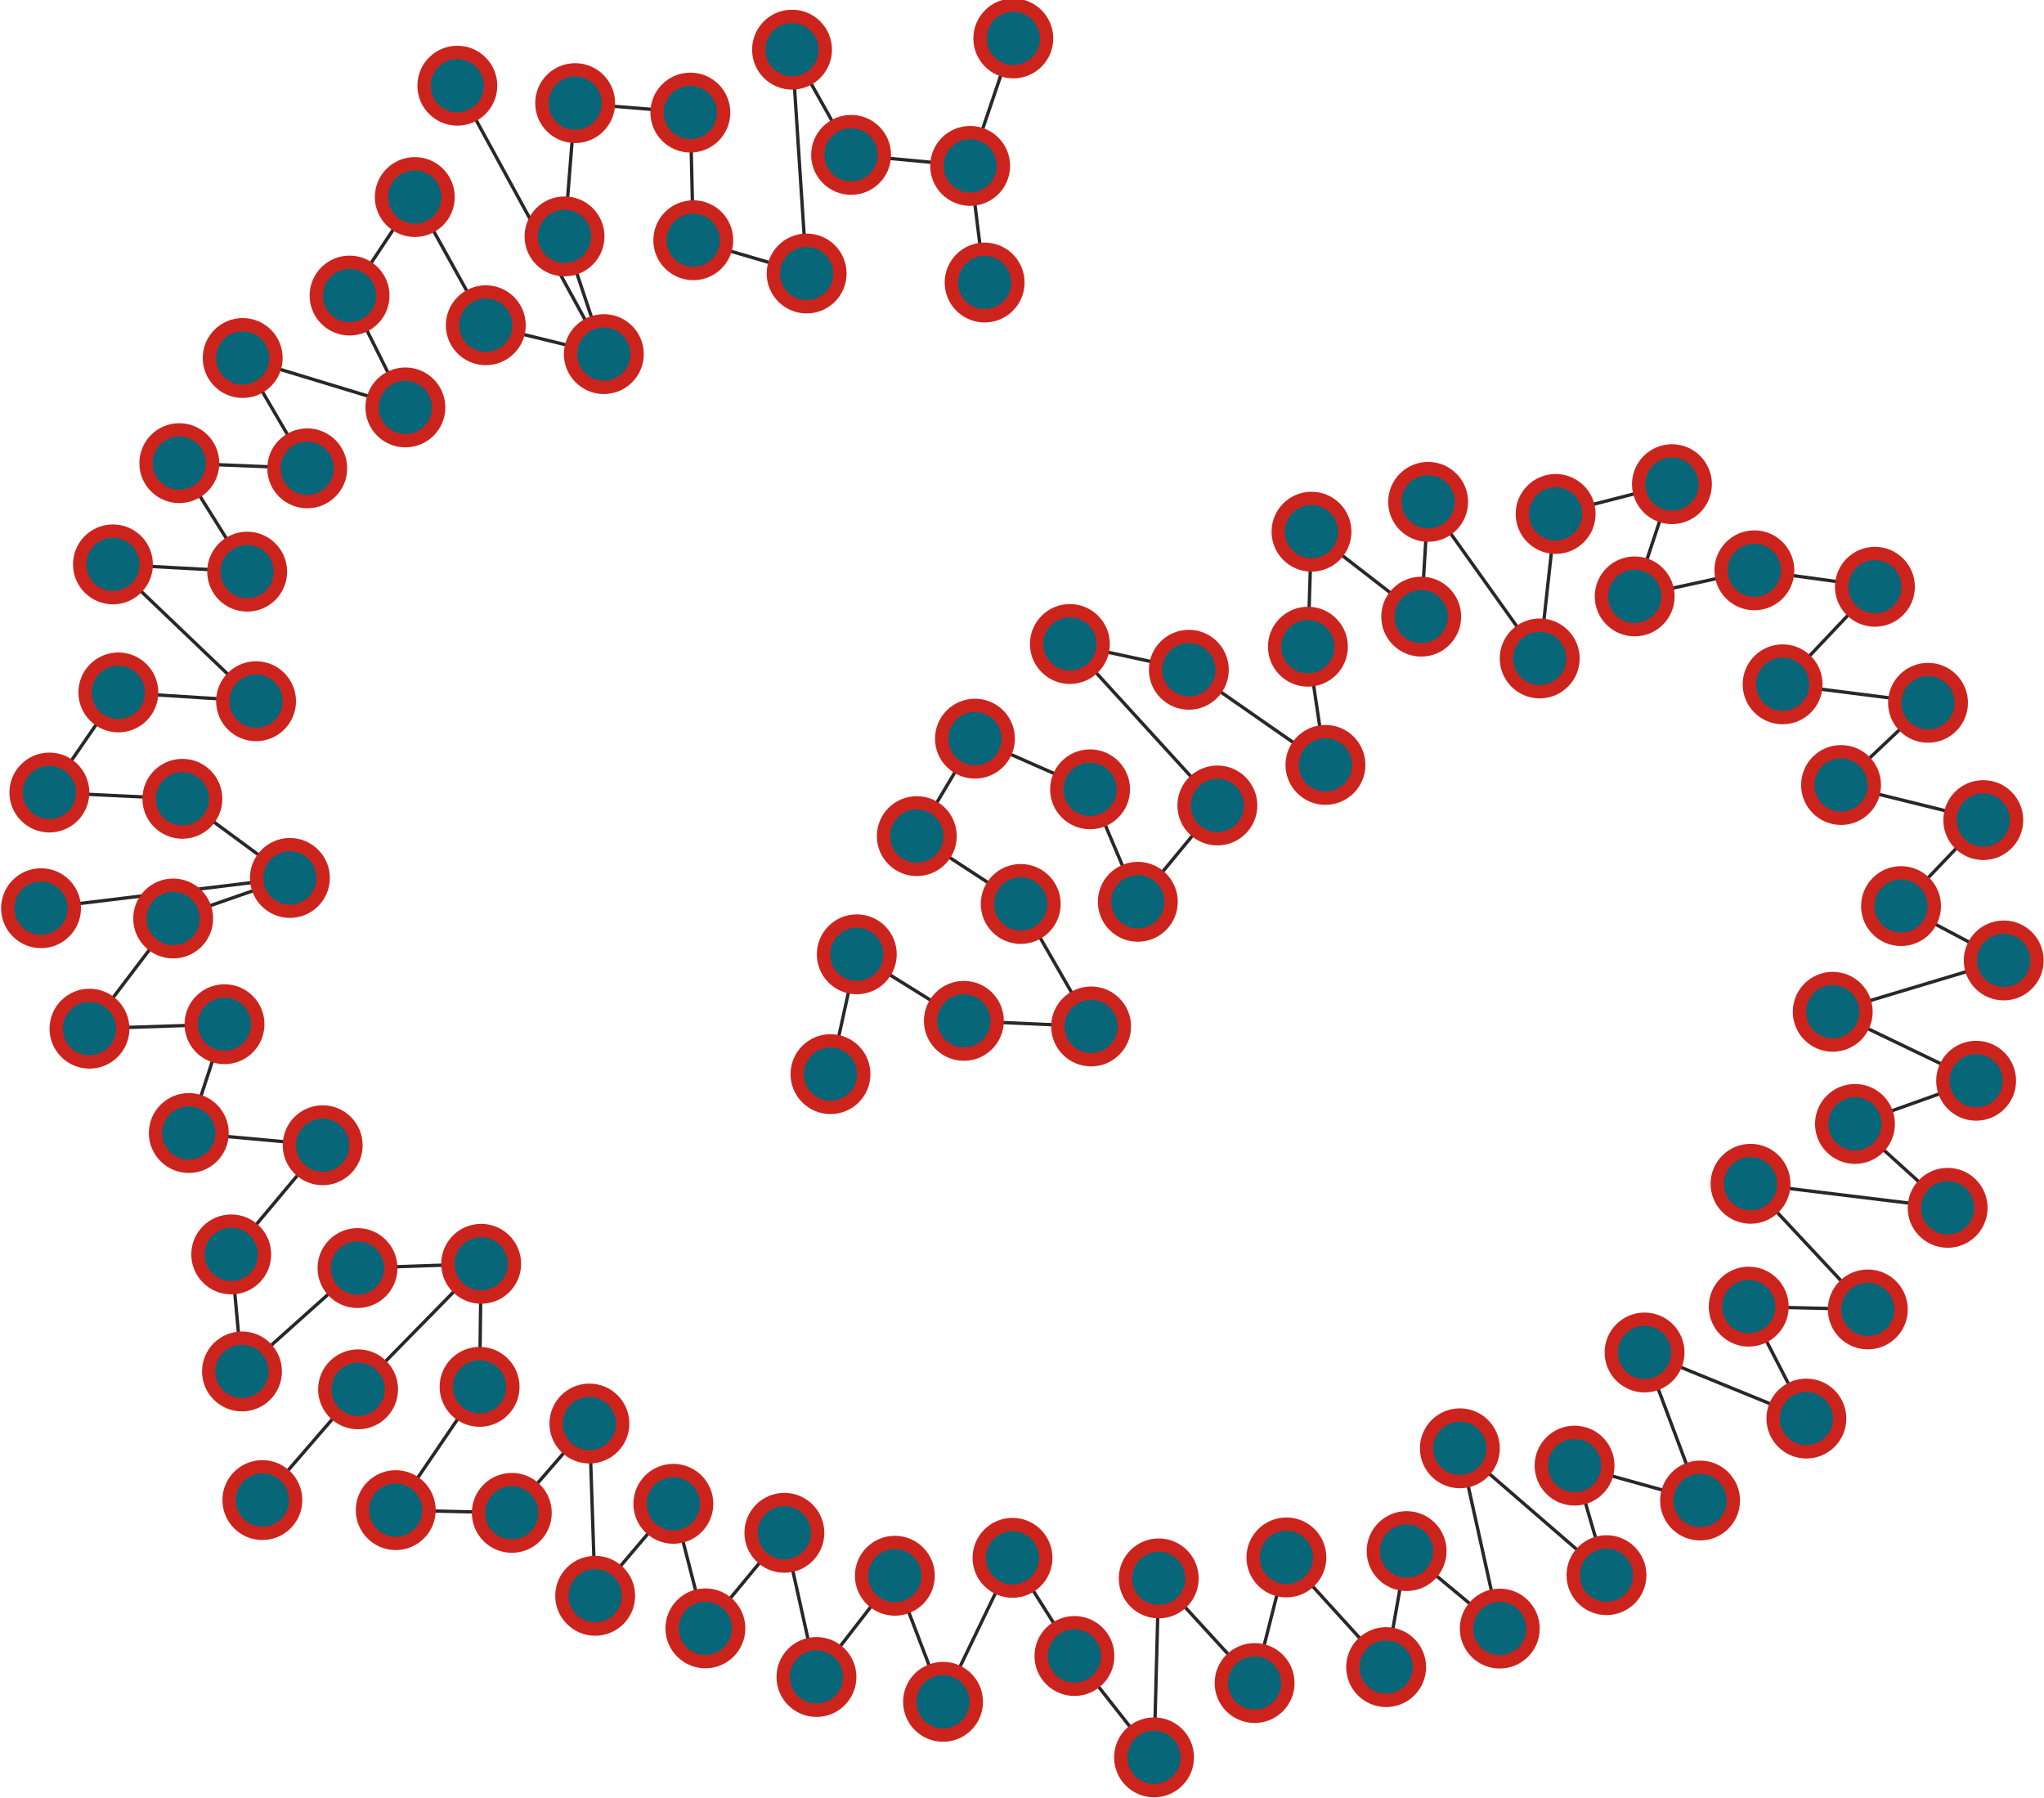 <?xml version="1.0" encoding="UTF-8"?>
<!DOCTYPE svg PUBLIC "-//W3C//DTD SVG 1.1//EN"
    "http://www.w3.org/Graphics/SVG/1.1/DTD/svg11.dtd" >
<svg contentScriptType="text/ecmascript" width="614.0"
     xmlns:xlink="http://www.w3.org/1999/xlink" zoomAndPan="magnify"
     contentStyleType="text/css"
     viewBox="-302 -273 614 540" height="540.0"
     preserveAspectRatio="xMidYMid meet" xmlns="http://www.w3.org/2000/svg"
     version="1.1">
    <g id="edges">
        <path fill="none" stroke-width="1.0"
              d="M -52.528,49.645 L -44.629,13.65"
              class="id_0 id_11" stroke-opacity="1.0" stroke="#282828"/>
        <path fill="none" stroke-width="1.0"
              d="M -12.461,33.638 L -44.629,13.65"
              class="id_1 id_11" stroke-opacity="1.0" stroke="#282828"/>
        <path fill="none" stroke-width="1.0"
              d="M -12.461,33.638 L 25.761,35.318" class="id_1 id_6"
              stroke-opacity="1.0" stroke="#282828"/>
        <path fill="none" stroke-width="1.0"
              d="M 25.761,35.318 L 4.619,-1.476" class="id_6 id_7"
              stroke-opacity="1.0" stroke="#282828"/>
        <path fill="none" stroke-width="1.0"
              d="M -26.601,-21.846 L 4.619,-1.476" class="id_4 id_7"
              stroke-opacity="1.0" stroke="#282828"/>
        <path fill="none" stroke-width="1.0"
              d="M -9.128,-51.124 L -26.601,-21.846"
              class="id_3 id_4" stroke-opacity="1.0" stroke="#282828"/>
        <path fill="none" stroke-width="1.0"
              d="M -9.128,-51.124 L 25.448,-35.908"
              class="id_3 id_5" stroke-opacity="1.0" stroke="#282828"/>
        <path fill="none" stroke-width="1.0"
              d="M 25.448,-35.908 L 39.793,-2.124" class="id_5 id_8"
              stroke-opacity="1.0" stroke="#282828"/>
        <path fill="none" stroke-width="1.0"
              d="M 39.793,-2.124 L 63.686,-31.058"
              class="id_8 id_19" stroke-opacity="1.0" stroke="#282828"/>
        <path fill="none" stroke-width="1.0"
              d="M 19.387,-79.557 L 63.686,-31.058"
              class="id_10 id_19" stroke-opacity="1.0" stroke="#282828"/>
        <path fill="none" stroke-width="1.0"
              d="M 19.387,-79.557 L 55.12,-71.819"
              class="id_10 id_12" stroke-opacity="1.0" stroke="#282828"/>
        <path fill="none" stroke-width="1.0"
              d="M 96.154,-43.242 L 55.12,-71.819"
              class="id_2 id_12" stroke-opacity="1.0" stroke="#282828"/>
        <path fill="none" stroke-width="1.0"
              d="M 96.154,-43.242 L 90.885,-78.746"
              class="id_2 id_15" stroke-opacity="1.0" stroke="#282828"/>
        <path fill="none" stroke-width="1.0"
              d="M 90.885,-78.746 L 91.963,-113.292"
              class="id_15 id_22" stroke-opacity="1.0" stroke="#282828"/>
        <path fill="none" stroke-width="1.0"
              d="M 124.919,-87.778 L 91.963,-113.292"
              class="id_16 id_22" stroke-opacity="1.0" stroke="#282828"/>
        <path fill="none" stroke-width="1.0"
              d="M 126.997,-122.252 L 124.919,-87.778"
              class="id_14 id_16" stroke-opacity="1.0" stroke="#282828"/>
        <path fill="none" stroke-width="1.0"
              d="M 126.997,-122.252 L 160.516,-75.22"
              class="id_14 id_18" stroke-opacity="1.0" stroke="#282828"/>
        <path fill="none" stroke-width="1.0"
              d="M 165.298,-118.624 L 160.516,-75.22"
              class="id_13 id_18" stroke-opacity="1.0" stroke="#282828"/>
        <path fill="none" stroke-width="1.0"
              d="M 165.298,-118.624 L 200.238,-127.562"
              class="id_13 id_20" stroke-opacity="1.0" stroke="#282828"/>
        <path fill="none" stroke-width="1.0"
              d="M 200.238,-127.562 L 189.048,-93.856"
              class="id_20 id_25" stroke-opacity="1.0" stroke="#282828"/>
        <path fill="none" stroke-width="1.0"
              d="M 189.048,-93.856 L 224.996,-101.691"
              class="id_25 id_31" stroke-opacity="1.0" stroke="#282828"/>
        <path fill="none" stroke-width="1.0"
              d="M 261.209,-96.745 L 224.996,-101.691"
              class="id_23 id_31" stroke-opacity="1.0" stroke="#282828"/>
        <path fill="none" stroke-width="1.0"
              d="M 261.209,-96.745 L 233.484,-67.448"
              class="id_23 id_26" stroke-opacity="1.0" stroke="#282828"/>
        <path fill="none" stroke-width="1.0"
              d="M 233.484,-67.448 L 277.159,-61.898"
              class="id_26 id_29" stroke-opacity="1.0" stroke="#282828"/>
        <path fill="none" stroke-width="1.0"
              d="M 251.04,-37.201 L 277.159,-61.898"
              class="id_28 id_29" stroke-opacity="1.0" stroke="#282828"/>
        <path fill="none" stroke-width="1.0"
              d="M 293.758,-26.665 L 251.04,-37.201"
              class="id_17 id_28" stroke-opacity="1.0" stroke="#282828"/>
        <path fill="none" stroke-width="1.0"
              d="M 293.758,-26.665 L 269.058,-0.833"
              class="id_17 id_35" stroke-opacity="1.0" stroke="#282828"/>
        <path fill="none" stroke-width="1.0"
              d="M 299.901,15.493 L 269.058,-0.833"
              class="id_33 id_35" stroke-opacity="1.0" stroke="#282828"/>
        <path fill="none" stroke-width="1.0"
              d="M 299.901,15.493 L 248.539,30.916"
              class="id_33 id_34" stroke-opacity="1.0" stroke="#282828"/>
        <path fill="none" stroke-width="1.0"
              d="M 248.539,30.916 L 291.614,51.629"
              class="id_34 id_42" stroke-opacity="1.0" stroke="#282828"/>
        <path fill="none" stroke-width="1.0"
              d="M 291.614,51.629 L 255.22,64.603"
              class="id_42 id_46" stroke-opacity="1.0" stroke="#282828"/>
        <path fill="none" stroke-width="1.0"
              d="M 255.22,64.603 L 283.057,89.801"
              class="id_46 id_47" stroke-opacity="1.0" stroke="#282828"/>
        <path fill="none" stroke-width="1.0"
              d="M 283.057,89.801 L 223.844,82.582"
              class="id_47 id_48" stroke-opacity="1.0" stroke="#282828"/>
        <path fill="none" stroke-width="1.0"
              d="M 223.844,82.582 L 259.077,120.323"
              class="id_48 id_52" stroke-opacity="1.0" stroke="#282828"/>
        <path fill="none" stroke-width="1.0"
              d="M 259.077,120.323 L 223.302,119.483"
              class="id_52 id_53" stroke-opacity="1.0" stroke="#282828"/>
        <path fill="none" stroke-width="1.0"
              d="M 240.621,153.098 L 223.302,119.483"
              class="id_39 id_53" stroke-opacity="1.0" stroke="#282828"/>
        <path fill="none" stroke-width="1.0"
              d="M 192.015,133.254 L 240.621,153.098"
              class="id_32 id_39" stroke-opacity="1.0" stroke="#282828"/>
        <path fill="none" stroke-width="1.0"
              d="M 208.689,177.719 L 192.015,133.254"
              class="id_24 id_32" stroke-opacity="1.0" stroke="#282828"/>
        <path fill="none" stroke-width="1.0"
              d="M 208.689,177.719 L 170.99,167.236"
              class="id_24 id_27" stroke-opacity="1.0" stroke="#282828"/>
        <path fill="none" stroke-width="1.0"
              d="M 170.99,167.236 L 180.571,200.139"
              class="id_27 id_40" stroke-opacity="1.0" stroke="#282828"/>
        <path fill="none" stroke-width="1.0"
              d="M 180.571,200.139 L 136.532,162.035"
              class="id_40 id_61" stroke-opacity="1.0" stroke="#282828"/>
        <path fill="none" stroke-width="1.0"
              d="M 148.519,216.183 L 136.532,162.035"
              class="id_30 id_61" stroke-opacity="1.0" stroke="#282828"/>
        <path fill="none" stroke-width="1.0"
              d="M 120.535,192.907 L 148.519,216.183"
              class="id_9 id_30" stroke-opacity="1.0" stroke="#282828"/>
        <path fill="none" stroke-width="1.0"
              d="M 120.535,192.907 L 114.384,227.761"
              class="id_9 id_21" stroke-opacity="1.0" stroke="#282828"/>
        <path fill="none" stroke-width="1.0"
              d="M 114.384,227.761 L 84.423,194.814"
              class="id_21 id_43" stroke-opacity="1.0" stroke="#282828"/>
        <path fill="none" stroke-width="1.0"
              d="M 74.873,232.545 L 84.423,194.814"
              class="id_37 id_43" stroke-opacity="1.0" stroke="#282828"/>
        <path fill="none" stroke-width="1.0"
              d="M 74.873,232.545 L 46.071,201.111"
              class="id_37 id_38" stroke-opacity="1.0" stroke="#282828"/>
        <path fill="none" stroke-width="1.0"
              d="M 44.667,254.866 L 46.071,201.111"
              class="id_36 id_38" stroke-opacity="1.0" stroke="#282828"/>
        <path fill="none" stroke-width="1.0"
              d="M 44.667,254.866 L 20.751,224.422"
              class="id_36 id_45" stroke-opacity="1.0" stroke="#282828"/>
        <path fill="none" stroke-width="1.0"
              d="M 2.149,194.933 L 20.751,224.422"
              class="id_44 id_45" stroke-opacity="1.0" stroke="#282828"/>
        <path fill="none" stroke-width="1.0"
              d="M -18.717,238.184 L 2.149,194.933"
              class="id_41 id_44" stroke-opacity="1.0" stroke="#282828"/>
        <path fill="none" stroke-width="1.0"
              d="M -18.717,238.184 L -33.191,200.315"
              class="id_41 id_49" stroke-opacity="1.0" stroke="#282828"/>
        <path fill="none" stroke-width="1.0"
              d="M -33.191,200.315 L -56.744,230.724"
              class="id_49 id_56" stroke-opacity="1.0" stroke="#282828"/>
        <path fill="none" stroke-width="1.0"
              d="M -56.744,230.724 L -66.379,187.417"
              class="id_56 id_58" stroke-opacity="1.0" stroke="#282828"/>
        <path fill="none" stroke-width="1.0"
              d="M -66.379,187.417 L -90.107,216.116"
              class="id_58 id_60" stroke-opacity="1.0" stroke="#282828"/>
        <path fill="none" stroke-width="1.0"
              d="M -99.73,178.711 L -90.107,216.116"
              class="id_50 id_60" stroke-opacity="1.0" stroke="#282828"/>
        <path fill="none" stroke-width="1.0"
              d="M -99.73,178.711 L -123.213,206.334"
              class="id_50 id_54" stroke-opacity="1.0" stroke="#282828"/>
        <path fill="none" stroke-width="1.0"
              d="M -123.213,206.334 L -124.948,154.6"
              class="id_54 id_57" stroke-opacity="1.0" stroke="#282828"/>
        <path fill="none" stroke-width="1.0"
              d="M -124.948,154.6 L -148.259,181.426"
              class="id_57 id_65" stroke-opacity="1.0" stroke="#282828"/>
        <path fill="none" stroke-width="1.0"
              d="M -148.259,181.426 L -183.126,180.608"
              class="id_65 id_67" stroke-opacity="1.0" stroke="#282828"/>
        <path fill="none" stroke-width="1.0"
              d="M -183.126,180.608 L -157.937,143.574"
              class="id_67 id_80" stroke-opacity="1.0" stroke="#282828"/>
        <path fill="none" stroke-width="1.0"
              d="M -157.937,143.574 L -157.465,106.616"
              class="id_80 id_87" stroke-opacity="1.0" stroke="#282828"/>
        <path fill="none" stroke-width="1.0"
              d="M -194.608,107.895 L -157.465,106.616"
              class="id_64 id_87" stroke-opacity="1.0" stroke="#282828"/>
        <path fill="none" stroke-width="1.0"
              d="M -229.309,138.945 L -194.608,107.895"
              class="id_63 id_64" stroke-opacity="1.0" stroke="#282828"/>
        <path fill="none" stroke-width="1.0"
              d="M -229.309,138.945 L -232.539,103.795"
              class="id_63 id_69" stroke-opacity="1.0" stroke="#282828"/>
        <path fill="none" stroke-width="1.0"
              d="M -232.539,103.795 L -205.068,71.004"
              class="id_69 id_75" stroke-opacity="1.0" stroke="#282828"/>
        <path fill="none" stroke-width="1.0"
              d="M -245.285,67.333 L -205.068,71.004"
              class="id_59 id_75" stroke-opacity="1.0" stroke="#282828"/>
        <path fill="none" stroke-width="1.0"
              d="M -234.56,34.646 L -245.285,67.333"
              class="id_55 id_59" stroke-opacity="1.0" stroke="#282828"/>
        <path fill="none" stroke-width="1.0"
              d="M -275.12,35.989 L -234.56,34.646"
              class="id_51 id_55" stroke-opacity="1.0" stroke="#282828"/>
        <path fill="none" stroke-width="1.0"
              d="M -275.12,35.989 L -249.98,2.892"
              class="id_51 id_62" stroke-opacity="1.0" stroke="#282828"/>
        <path fill="none" stroke-width="1.0"
              d="M -249.98,2.892 L -214.915,-9.288"
              class="id_62 id_74" stroke-opacity="1.0" stroke="#282828"/>
        <path fill="none" stroke-width="1.0"
              d="M -247.211,-33.057 L -214.915,-9.288"
              class="id_73 id_74" stroke-opacity="1.0" stroke="#282828"/>
        <path fill="none" stroke-width="1.0"
              d="M -287.167,-34.945 L -247.211,-33.057"
              class="id_71 id_73" stroke-opacity="1.0" stroke="#282828"/>
        <path fill="none" stroke-width="1.0"
              d="M -287.167,-34.945 L -266.451,-65.015"
              class="id_71 id_76" stroke-opacity="1.0" stroke="#282828"/>
        <path fill="none" stroke-width="1.0"
              d="M -225.082,-62.37 L -266.451,-65.015"
              class="id_70 id_76" stroke-opacity="1.0" stroke="#282828"/>
        <path fill="none" stroke-width="1.0"
              d="M -225.082,-62.37 L -268.073,-103.473"
              class="id_70 id_78" stroke-opacity="1.0" stroke="#282828"/>
        <path fill="none" stroke-width="1.0"
              d="M -227.753,-101.289 L -268.073,-103.473"
              class="id_77 id_78" stroke-opacity="1.0" stroke="#282828"/>
        <path fill="none" stroke-width="1.0"
              d="M -227.753,-101.289 L -248.137,-133.878"
              class="id_77 id_81" stroke-opacity="1.0" stroke="#282828"/>
        <path fill="none" stroke-width="1.0"
              d="M -209.707,-132.322 L -248.137,-133.878"
              class="id_66 id_81" stroke-opacity="1.0" stroke="#282828"/>
        <path fill="none" stroke-width="1.0"
              d="M -209.707,-132.322 L -229.096,-165.463"
              class="id_66 id_88" stroke-opacity="1.0" stroke="#282828"/>
        <path fill="none" stroke-width="1.0"
              d="M -229.096,-165.463 L -180.227,-150.619"
              class="id_88 id_98" stroke-opacity="1.0" stroke="#282828"/>
        <path fill="none" stroke-width="1.0"
              d="M -196.993,-184.218 L -180.227,-150.619"
              class="id_82 id_98" stroke-opacity="1.0" stroke="#282828"/>
        <path fill="none" stroke-width="1.0"
              d="M -177.398,-213.813 L -196.993,-184.218"
              class="id_79 id_82" stroke-opacity="1.0" stroke="#282828"/>
        <path fill="none" stroke-width="1.0"
              d="M -177.398,-213.813 L -156.069,-175.303"
              class="id_79 id_86" stroke-opacity="1.0" stroke="#282828"/>
        <path fill="none" stroke-width="1.0"
              d="M -120.612,-166.637 L -156.069,-175.303"
              class="id_68 id_86" stroke-opacity="1.0" stroke="#282828"/>
        <path fill="none" stroke-width="1.0"
              d="M -120.612,-166.637 L -164.62,-247.26"
              class="id_68 id_72" stroke-opacity="1.0" stroke="#282828"/>
        <path fill="none" stroke-width="1.0"
              d="M -120.612,-166.637 L -132.421,-201.992"
              class="id_68 id_91" stroke-opacity="1.0" stroke="#282828"/>
        <path fill="none" stroke-width="1.0"
              d="M -129.228,-242.026 L -132.421,-201.992"
              class="id_83 id_91" stroke-opacity="1.0" stroke="#282828"/>
        <path fill="none" stroke-width="1.0"
              d="M -129.228,-242.026 L -94.621,-239.184"
              class="id_83 id_85" stroke-opacity="1.0" stroke="#282828"/>
        <path fill="none" stroke-width="1.0"
              d="M -94.621,-239.184 L -93.74,-200.838"
              class="id_85 id_89" stroke-opacity="1.0" stroke="#282828"/>
        <path fill="none" stroke-width="1.0"
              d="M -93.74,-200.838 L -59.693,-190.848"
              class="id_89 id_92" stroke-opacity="1.0" stroke="#282828"/>
        <path fill="none" stroke-width="1.0"
              d="M -59.693,-190.848 L -64.08,-258.084"
              class="id_92 id_93" stroke-opacity="1.0" stroke="#282828"/>
        <path fill="none" stroke-width="1.0"
              d="M -46.336,-226.477 L -64.08,-258.084"
              class="id_84 id_93" stroke-opacity="1.0" stroke="#282828"/>
        <path fill="none" stroke-width="1.0"
              d="M -46.336,-226.477 L -10.576,-223.17"
              class="id_84 id_97" stroke-opacity="1.0" stroke="#282828"/>
        <path fill="none" stroke-width="1.0"
              d="M 2.39,-261.454 L -10.576,-223.17"
              class="id_96 id_97" stroke-opacity="1.0" stroke="#282828"/>
        <path fill="none" stroke-width="1.0"
              d="M -10.576,-223.17 L -6.226,-188.137"
              class="id_97 id_99" stroke-opacity="1.0" stroke="#282828"/>
        <path fill="none" stroke-width="1.0"
              d="M -214.915,-9.288 L -289.672,-0.197"
              class="id_74 id_95" stroke-opacity="1.0" stroke="#282828"/>
        <path fill="none" stroke-width="1.0"
              d="M -157.465,106.616 L -194.437,144.323"
              class="id_87 id_94" stroke-opacity="1.0" stroke="#282828"/>
        <path fill="none" stroke-width="1.0"
              d="M -223.188,177.586 L -194.437,144.323"
              class="id_90 id_94" stroke-opacity="1.0" stroke="#282828"/>
    </g>
    <g id="nodes">
        <circle fill-opacity="1.0" fill="#076678" r="10.0" cx="-52.528"
                class="id_0" cy="49.645" stroke="#cc241d"
                stroke-opacity="1.0" stroke-width="4.0"/>
        <circle fill-opacity="1.0" fill="#076678" r="10.0" cx="-44.629"
                class="id_11" cy="13.65" stroke="#cc241d"
                stroke-opacity="1.0" stroke-width="4.0"/>
        <circle fill-opacity="1.0" fill="#076678" r="10.0" cx="-12.461"
                class="id_1" cy="33.638" stroke="#cc241d" stroke-opacity="1.0"
                stroke-width="4.0"/>
        <circle fill-opacity="1.0" fill="#076678" r="10.0" cx="25.761"
                class="id_6" cy="35.318" stroke="#cc241d" stroke-opacity="1.0"
                stroke-width="4.0"/>
        <circle fill-opacity="1.0" fill="#076678" r="10.0" cx="4.619"
                class="id_7" cy="-1.476" stroke="#cc241d"
                stroke-opacity="1.0" stroke-width="4.0"/>
        <circle fill-opacity="1.0" fill="#076678" r="10.0" cx="-26.601"
                class="id_4" cy="-21.846" stroke="#cc241d"
                stroke-opacity="1.0" stroke-width="4.0"/>
        <circle fill-opacity="1.0" fill="#076678" r="10.0" cx="-9.128"
                class="id_3" cy="-51.124" stroke="#cc241d"
                stroke-opacity="1.0" stroke-width="4.0"/>
        <circle fill-opacity="1.0" fill="#076678" r="10.0" cx="25.448"
                class="id_5" cy="-35.908" stroke="#cc241d"
                stroke-opacity="1.0" stroke-width="4.0"/>
        <circle fill-opacity="1.0" fill="#076678" r="10.0" cx="39.793"
                class="id_8" cy="-2.124" stroke="#cc241d"
                stroke-opacity="1.0" stroke-width="4.0"/>
        <circle fill-opacity="1.0" fill="#076678" r="10.0" cx="63.686"
                class="id_19" cy="-31.058" stroke="#cc241d"
                stroke-opacity="1.0" stroke-width="4.0"/>
        <circle fill-opacity="1.0" fill="#076678" r="10.0" cx="19.387"
                class="id_10" cy="-79.557" stroke="#cc241d"
                stroke-opacity="1.0" stroke-width="4.0"/>
        <circle fill-opacity="1.0" fill="#076678" r="10.0" cx="55.12"
                class="id_12" cy="-71.819" stroke="#cc241d"
                stroke-opacity="1.0" stroke-width="4.0"/>
        <circle fill-opacity="1.0" fill="#076678" r="10.0" cx="96.154"
                class="id_2" cy="-43.242" stroke="#cc241d"
                stroke-opacity="1.0" stroke-width="4.0"/>
        <circle fill-opacity="1.0" fill="#076678" r="10.0" cx="90.885"
                class="id_15" cy="-78.746" stroke="#cc241d"
                stroke-opacity="1.0" stroke-width="4.0"/>
        <circle fill-opacity="1.0" fill="#076678" r="10.0" cx="91.963"
                class="id_22" cy="-113.292" stroke="#cc241d"
                stroke-opacity="1.0" stroke-width="4.0"/>
        <circle fill-opacity="1.0" fill="#076678" r="10.0" cx="124.919"
                class="id_16" cy="-87.778" stroke="#cc241d"
                stroke-opacity="1.0" stroke-width="4.0"/>
        <circle fill-opacity="1.0" fill="#076678" r="10.0" cx="126.998"
                class="id_14" cy="-122.252" stroke="#cc241d"
                stroke-opacity="1.0" stroke-width="4.0"/>
        <circle fill-opacity="1.0" fill="#076678" r="10.0" cx="160.516"
                class="id_18" cy="-75.22" stroke="#cc241d"
                stroke-opacity="1.0" stroke-width="4.0"/>
        <circle fill-opacity="1.0" fill="#076678" r="10.0" cx="165.298"
                class="id_13" cy="-118.624" stroke="#cc241d"
                stroke-opacity="1.0" stroke-width="4.0"/>
        <circle fill-opacity="1.0" fill="#076678" r="10.0" cx="200.238"
                class="id_20" cy="-127.562" stroke="#cc241d"
                stroke-opacity="1.0" stroke-width="4.0"/>
        <circle fill-opacity="1.0" fill="#076678" r="10.0" cx="189.048"
                class="id_25" cy="-93.856" stroke="#cc241d"
                stroke-opacity="1.0" stroke-width="4.0"/>
        <circle fill-opacity="1.0" fill="#076678" r="10.0" cx="224.996"
                class="id_31" cy="-101.691" stroke="#cc241d"
                stroke-opacity="1.0" stroke-width="4.0"/>
        <circle fill-opacity="1.0" fill="#076678" r="10.0" cx="261.209"
                class="id_23" cy="-96.745" stroke="#cc241d" stroke-opacity="1.0"
                stroke-width="4.0"/>
        <circle fill-opacity="1.0" fill="#076678" r="10.0" cx="233.484"
                class="id_26" cy="-67.448" stroke="#cc241d"
                stroke-opacity="1.0" stroke-width="4.0"/>
        <circle fill-opacity="1.0" fill="#076678" r="10.0" cx="277.159"
                class="id_29" cy="-61.898" stroke="#cc241d"
                stroke-opacity="1.0" stroke-width="4.0"/>
        <circle fill-opacity="1.0" fill="#076678" r="10.0" cx="251.04"
                class="id_28" cy="-37.201" stroke="#cc241d"
                stroke-opacity="1.0" stroke-width="4.0"/>
        <circle fill-opacity="1.0" fill="#076678" r="10.0" cx="293.758"
                class="id_17" cy="-26.665" stroke="#cc241d"
                stroke-opacity="1.0" stroke-width="4.0"/>
        <circle fill-opacity="1.0" fill="#076678" r="10.0" cx="269.058"
                class="id_35" cy="-0.833" stroke="#cc241d"
                stroke-opacity="1.0" stroke-width="4.0"/>
        <circle fill-opacity="1.0" fill="#076678" r="10.0" cx="299.901"
                class="id_33" cy="15.493" stroke="#cc241d"
                stroke-opacity="1.0" stroke-width="4.0"/>
        <circle fill-opacity="1.0" fill="#076678" r="10.0" cx="248.539"
                class="id_34" cy="30.916" stroke="#cc241d"
                stroke-opacity="1.0" stroke-width="4.0"/>
        <circle fill-opacity="1.0" fill="#076678" r="10.0" cx="291.614"
                class="id_42" cy="51.629" stroke="#cc241d"
                stroke-opacity="1.0" stroke-width="4.0"/>
        <circle fill-opacity="1.0" fill="#076678" r="10.0" cx="255.22"
                class="id_46" cy="64.603" stroke="#cc241d" stroke-opacity="1.0"
                stroke-width="4.0"/>
        <circle fill-opacity="1.0" fill="#076678" r="10.0" cx="283.057"
                class="id_47" cy="89.801" stroke="#cc241d"
                stroke-opacity="1.0" stroke-width="4.0"/>
        <circle fill-opacity="1.0" fill="#076678" r="10.0" cx="223.844"
                class="id_48" cy="82.582" stroke="#cc241d"
                stroke-opacity="1.0" stroke-width="4.0"/>
        <circle fill-opacity="1.0" fill="#076678" r="10.0" cx="259.077"
                class="id_52" cy="120.323" stroke="#cc241d"
                stroke-opacity="1.0" stroke-width="4.0"/>
        <circle fill-opacity="1.0" fill="#076678" r="10.0" cx="223.302"
                class="id_53" cy="119.483" stroke="#cc241d"
                stroke-opacity="1.0" stroke-width="4.0"/>
        <circle fill-opacity="1.0" fill="#076678" r="10.0" cx="240.621"
                class="id_39" cy="153.098" stroke="#cc241d"
                stroke-opacity="1.0" stroke-width="4.0"/>
        <circle fill-opacity="1.0" fill="#076678" r="10.0" cx="192.015"
                class="id_32" cy="133.254" stroke="#cc241d"
                stroke-opacity="1.0" stroke-width="4.0"/>
        <circle fill-opacity="1.0" fill="#076678" r="10.0" cx="208.689"
                class="id_24" cy="177.719" stroke="#cc241d"
                stroke-opacity="1.0" stroke-width="4.0"/>
        <circle fill-opacity="1.0" fill="#076678" r="10.0" cx="170.99"
                class="id_27" cy="167.236" stroke="#cc241d"
                stroke-opacity="1.0" stroke-width="4.0"/>
        <circle fill-opacity="1.0" fill="#076678" r="10.0" cx="180.571"
                class="id_40" cy="200.139" stroke="#cc241d"
                stroke-opacity="1.0" stroke-width="4.0"/>
        <circle fill-opacity="1.0" fill="#076678" r="10.0" cx="136.532"
                class="id_61" cy="162.035" stroke="#cc241d"
                stroke-opacity="1.0" stroke-width="4.0"/>
        <circle fill-opacity="1.0" fill="#076678" r="10.0" cx="148.519"
                class="id_30" cy="216.183" stroke="#cc241d"
                stroke-opacity="1.0" stroke-width="4.0"/>
        <circle fill-opacity="1.0" fill="#076678" r="10.0" cx="120.535"
                class="id_9" cy="192.907" stroke="#cc241d" stroke-opacity="1.0"
                stroke-width="4.0"/>
        <circle fill-opacity="1.0" fill="#076678" r="10.0" cx="114.384"
                class="id_21" cy="227.761" stroke="#cc241d"
                stroke-opacity="1.0" stroke-width="4.0"/>
        <circle fill-opacity="1.0" fill="#076678" r="10.0" cx="84.423"
                class="id_43" cy="194.814" stroke="#cc241d"
                stroke-opacity="1.0" stroke-width="4.0"/>
        <circle fill-opacity="1.0" fill="#076678" r="10.0" cx="74.873"
                class="id_37" cy="232.545" stroke="#cc241d"
                stroke-opacity="1.0" stroke-width="4.0"/>
        <circle fill-opacity="1.0" fill="#076678" r="10.0" cx="46.071"
                class="id_38" cy="201.111" stroke="#cc241d"
                stroke-opacity="1.0" stroke-width="4.0"/>
        <circle fill-opacity="1.0" fill="#076678" r="10.0" cx="44.667"
                class="id_36" cy="254.866" stroke="#cc241d"
                stroke-opacity="1.0" stroke-width="4.0"/>
        <circle fill-opacity="1.0" fill="#076678" r="10.0" cx="20.751"
                class="id_45" cy="224.422" stroke="#cc241d"
                stroke-opacity="1.0" stroke-width="4.0"/>
        <circle fill-opacity="1.0" fill="#076678" r="10.0" cx="2.149"
                class="id_44" cy="194.933" stroke="#cc241d"
                stroke-opacity="1.0" stroke-width="4.0"/>
        <circle fill-opacity="1.0" fill="#076678" r="10.0" cx="-18.717"
                class="id_41" cy="238.184" stroke="#cc241d"
                stroke-opacity="1.0" stroke-width="4.0"/>
        <circle fill-opacity="1.0" fill="#076678" r="10.0" cx="-33.191"
                class="id_49" cy="200.315" stroke="#cc241d"
                stroke-opacity="1.0" stroke-width="4.0"/>
        <circle fill-opacity="1.0" fill="#076678" r="10.0" cx="-56.744"
                class="id_56" cy="230.724" stroke="#cc241d"
                stroke-opacity="1.0" stroke-width="4.0"/>
        <circle fill-opacity="1.0" fill="#076678" r="10.0" cx="-66.379"
                class="id_58" cy="187.417" stroke="#cc241d"
                stroke-opacity="1.0" stroke-width="4.0"/>
        <circle fill-opacity="1.0" fill="#076678" r="10.0" cx="-90.107"
                class="id_60" cy="216.116" stroke="#cc241d"
                stroke-opacity="1.0" stroke-width="4.0"/>
        <circle fill-opacity="1.0" fill="#076678" r="10.0" cx="-99.73"
                class="id_50" cy="178.711" stroke="#cc241d"
                stroke-opacity="1.0" stroke-width="4.0"/>
        <circle fill-opacity="1.0" fill="#076678" r="10.0" cx="-123.213"
                class="id_54" cy="206.334" stroke="#cc241d"
                stroke-opacity="1.0" stroke-width="4.0"/>
        <circle fill-opacity="1.0" fill="#076678" r="10.0" cx="-124.948"
                class="id_57" cy="154.6" stroke="#cc241d"
                stroke-opacity="1.0" stroke-width="4.0"/>
        <circle fill-opacity="1.0" fill="#076678" r="10.0" cx="-148.259"
                class="id_65" cy="181.426" stroke="#cc241d"
                stroke-opacity="1.0" stroke-width="4.0"/>
        <circle fill-opacity="1.0" fill="#076678" r="10.0" cx="-183.126"
                class="id_67" cy="180.608" stroke="#cc241d"
                stroke-opacity="1.0" stroke-width="4.0"/>
        <circle fill-opacity="1.0" fill="#076678" r="10.0" cx="-157.937"
                class="id_80" cy="143.574" stroke="#cc241d"
                stroke-opacity="1.0" stroke-width="4.0"/>
        <circle fill-opacity="1.0" fill="#076678" r="10.0" cx="-157.465"
                class="id_87" cy="106.616" stroke="#cc241d"
                stroke-opacity="1.0" stroke-width="4.0"/>
        <circle fill-opacity="1.0" fill="#076678" r="10.0" cx="-194.608"
                class="id_64" cy="107.895" stroke="#cc241d"
                stroke-opacity="1.0" stroke-width="4.0"/>
        <circle fill-opacity="1.0" fill="#076678" r="10.0" cx="-229.309"
                class="id_63" cy="138.945" stroke="#cc241d"
                stroke-opacity="1.0" stroke-width="4.0"/>
        <circle fill-opacity="1.0" fill="#076678" r="10.0" cx="-232.539"
                class="id_69" cy="103.795" stroke="#cc241d"
                stroke-opacity="1.0" stroke-width="4.0"/>
        <circle fill-opacity="1.0" fill="#076678" r="10.0" cx="-205.067"
                class="id_75" cy="71.004" stroke="#cc241d"
                stroke-opacity="1.0" stroke-width="4.0"/>
        <circle fill-opacity="1.0" fill="#076678" r="10.0" cx="-245.285"
                class="id_59" cy="67.333" stroke="#cc241d"
                stroke-opacity="1.0" stroke-width="4.0"/>
        <circle fill-opacity="1.0" fill="#076678" r="10.0" cx="-234.56"
                class="id_55" cy="34.646" stroke="#cc241d"
                stroke-opacity="1.0" stroke-width="4.0"/>
        <circle fill-opacity="1.0" fill="#076678" r="10.0" cx="-275.12"
                class="id_51" cy="35.989" stroke="#cc241d"
                stroke-opacity="1.0" stroke-width="4.0"/>
        <circle fill-opacity="1.0" fill="#076678" r="10.0" cx="-249.98"
                class="id_62" cy="2.892" stroke="#cc241d"
                stroke-opacity="1.0" stroke-width="4.0"/>
        <circle fill-opacity="1.0" fill="#076678" r="10.0" cx="-214.915"
                class="id_74" cy="-9.288" stroke="#cc241d"
                stroke-opacity="1.0" stroke-width="4.0"/>
        <circle fill-opacity="1.0" fill="#076678" r="10.0" cx="-247.211"
                class="id_73" cy="-33.057" stroke="#cc241d"
                stroke-opacity="1.0" stroke-width="4.0"/>
        <circle fill-opacity="1.0" fill="#076678" r="10.0" cx="-287.167"
                class="id_71" cy="-34.945" stroke="#cc241d"
                stroke-opacity="1.0" stroke-width="4.0"/>
        <circle fill-opacity="1.0" fill="#076678" r="10.0" cx="-266.451"
                class="id_76" cy="-65.015" stroke="#cc241d"
                stroke-opacity="1.0" stroke-width="4.0"/>
        <circle fill-opacity="1.0" fill="#076678" r="10.0" cx="-225.082"
                class="id_70" cy="-62.37" stroke="#cc241d" stroke-opacity="1.0"
                stroke-width="4.0"/>
        <circle fill-opacity="1.0" fill="#076678" r="10.0" cx="-268.073"
                class="id_78" cy="-103.473" stroke="#cc241d"
                stroke-opacity="1.0" stroke-width="4.0"/>
        <circle fill-opacity="1.0" fill="#076678" r="10.0" cx="-227.753"
                class="id_77" cy="-101.289" stroke="#cc241d"
                stroke-opacity="1.0" stroke-width="4.0"/>
        <circle fill-opacity="1.0" fill="#076678" r="10.0" cx="-248.137"
                class="id_81" cy="-133.878" stroke="#cc241d"
                stroke-opacity="1.0" stroke-width="4.0"/>
        <circle fill-opacity="1.0" fill="#076678" r="10.0" cx="-209.707"
                class="id_66" cy="-132.322" stroke="#cc241d"
                stroke-opacity="1.0" stroke-width="4.0"/>
        <circle fill-opacity="1.0" fill="#076678" r="10.0" cx="-229.096"
                class="id_88" cy="-165.463" stroke="#cc241d"
                stroke-opacity="1.0" stroke-width="4.0"/>
        <circle fill-opacity="1.0" fill="#076678" r="10.0" cx="-180.227"
                class="id_98" cy="-150.619" stroke="#cc241d"
                stroke-opacity="1.0" stroke-width="4.0"/>
        <circle fill-opacity="1.0" fill="#076678" r="10.0" cx="-196.993"
                class="id_82" cy="-184.218" stroke="#cc241d"
                stroke-opacity="1.0" stroke-width="4.0"/>
        <circle fill-opacity="1.0" fill="#076678" r="10.0" cx="-177.398"
                class="id_79" cy="-213.813" stroke="#cc241d"
                stroke-opacity="1.0" stroke-width="4.0"/>
        <circle fill-opacity="1.0" fill="#076678" r="10.0" cx="-156.069"
                class="id_86" cy="-175.303" stroke="#cc241d"
                stroke-opacity="1.0" stroke-width="4.0"/>
        <circle fill-opacity="1.0" fill="#076678" r="10.0" cx="-120.612"
                class="id_68" cy="-166.637" stroke="#cc241d"
                stroke-opacity="1.0" stroke-width="4.0"/>
        <circle fill-opacity="1.0" fill="#076678" r="10.0" cx="-164.62"
                class="id_72" cy="-247.26" stroke="#cc241d"
                stroke-opacity="1.0" stroke-width="4.0"/>
        <circle fill-opacity="1.0" fill="#076678" r="10.0" cx="-132.421"
                class="id_91" cy="-201.992" stroke="#cc241d"
                stroke-opacity="1.0" stroke-width="4.0"/>
        <circle fill-opacity="1.0" fill="#076678" r="10.0" cx="-129.228"
                class="id_83" cy="-242.026" stroke="#cc241d"
                stroke-opacity="1.0" stroke-width="4.0"/>
        <circle fill-opacity="1.0" fill="#076678" r="10.0" cx="-94.621"
                class="id_85" cy="-239.184" stroke="#cc241d"
                stroke-opacity="1.0" stroke-width="4.0"/>
        <circle fill-opacity="1.0" fill="#076678" r="10.0" cx="-93.74"
                class="id_89" cy="-200.838" stroke="#cc241d"
                stroke-opacity="1.0" stroke-width="4.0"/>
        <circle fill-opacity="1.0" fill="#076678" r="10.0" cx="-59.693"
                class="id_92" cy="-190.848" stroke="#cc241d"
                stroke-opacity="1.0" stroke-width="4.0"/>
        <circle fill-opacity="1.0" fill="#076678" r="10.0" cx="-64.08"
                class="id_93" cy="-258.084" stroke="#cc241d"
                stroke-opacity="1.0" stroke-width="4.0"/>
        <circle fill-opacity="1.0" fill="#076678" r="10.0" cx="-46.336"
                class="id_84" cy="-226.477" stroke="#cc241d"
                stroke-opacity="1.0" stroke-width="4.0"/>
        <circle fill-opacity="1.0" fill="#076678" r="10.0" cx="-10.576"
                class="id_97" cy="-223.17" stroke="#cc241d"
                stroke-opacity="1.0" stroke-width="4.0"/>
        <circle fill-opacity="1.0" fill="#076678" r="10.0" cx="2.39"
                class="id_96" cy="-261.454" stroke="#cc241d"
                stroke-opacity="1.0" stroke-width="4.0"/>
        <circle fill-opacity="1.0" fill="#076678" r="10.0" cx="-6.226"
                class="id_99" cy="-188.137" stroke="#cc241d"
                stroke-opacity="1.0" stroke-width="4.0"/>
        <circle fill-opacity="1.0" fill="#076678" r="10.0" cx="-289.672"
                class="id_95" cy="-0.197" stroke="#cc241d"
                stroke-opacity="1.0" stroke-width="4.0"/>
        <circle fill-opacity="1.0" fill="#076678" r="10.0" cx="-194.437"
                class="id_94" cy="144.323" stroke="#cc241d"
                stroke-opacity="1.0" stroke-width="4.0"/>
        <circle fill-opacity="1.0" fill="#076678" r="10.0" cx="-223.188"
                class="id_90" cy="177.586" stroke="#cc241d"
                stroke-opacity="1.0" stroke-width="4.0"/>
    </g>
</svg>